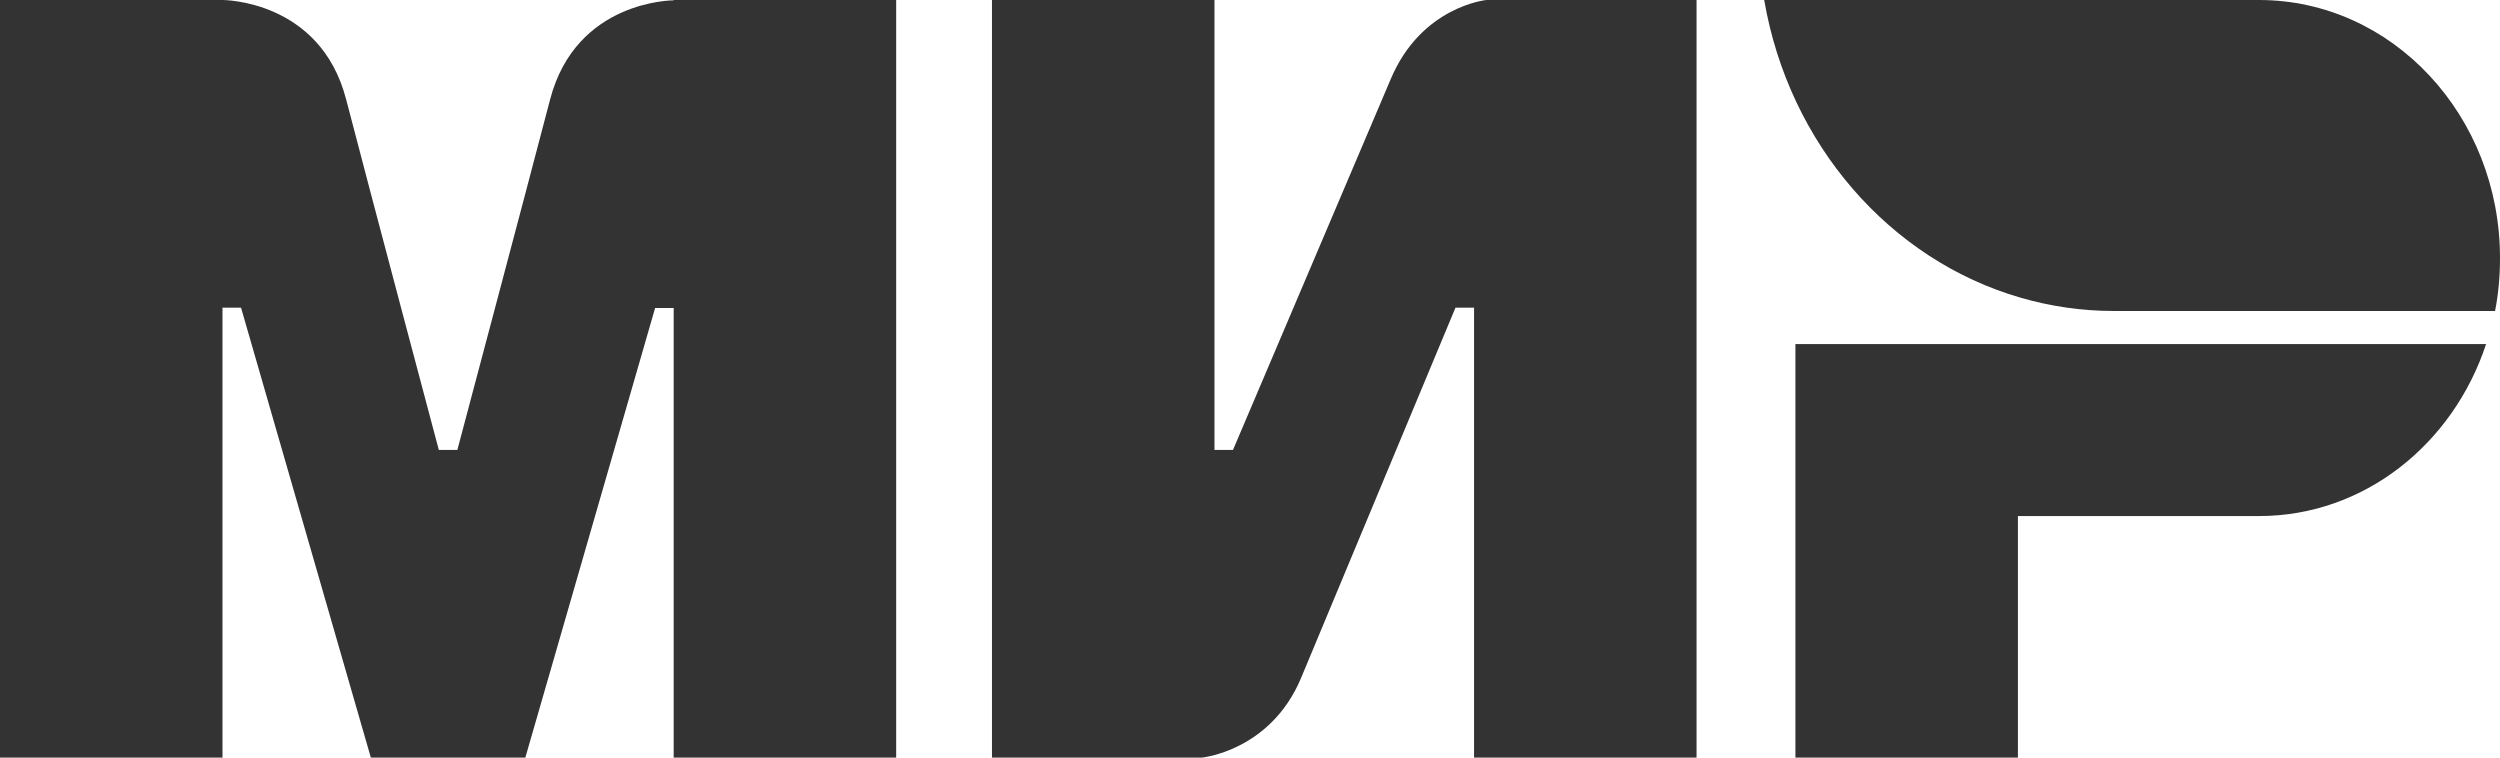 <svg width="66" height="20" viewBox="0 0 66 20" fill="none" xmlns="http://www.w3.org/2000/svg">
  <path fill-rule="evenodd" clip-rule="evenodd"
    d="M17.785 3.80523e-07V0.009C17.777 0.009 15.207 3.33161e-07 14.522 2.629C13.893 5.039 12.123 11.694 12.074 11.878H11.585C11.585 11.878 9.774 5.074 9.137 2.62C8.452 -0.009 5.874 3.80523e-07 5.874 3.80523e-07H0V20H5.874V8.122H6.363L9.79 20H13.869L17.295 8.131H17.785V20H23.659V3.80523e-07H17.785Z"
    fill="#333333" />
  <path fill-rule="evenodd" clip-rule="evenodd"
    d="M39.241 0C39.241 0 37.52 0.166 36.712 2.096L32.551 11.878H32.062V0H26.188V20H31.735C31.735 20 33.538 19.825 34.346 17.904L38.425 8.122H38.915V20H44.789V0H39.241Z"
    fill="#333333" />
  <path fill-rule="evenodd" clip-rule="evenodd"
    d="M47.399 9.083V20H53.273V13.624H59.637C62.41 13.624 64.76 11.729 65.633 9.083H47.399Z"
    fill="#333333" />
  <path fill-rule="evenodd" clip-rule="evenodd"
    d="M59.637 0H46.575C47.228 3.808 49.896 6.865 53.347 7.86C54.13 8.087 54.954 8.21 55.802 8.21H65.87C65.959 7.755 66 7.293 66 6.812C66 3.048 63.153 0 59.637 0Z"
    fill="#333333" />
</svg>
